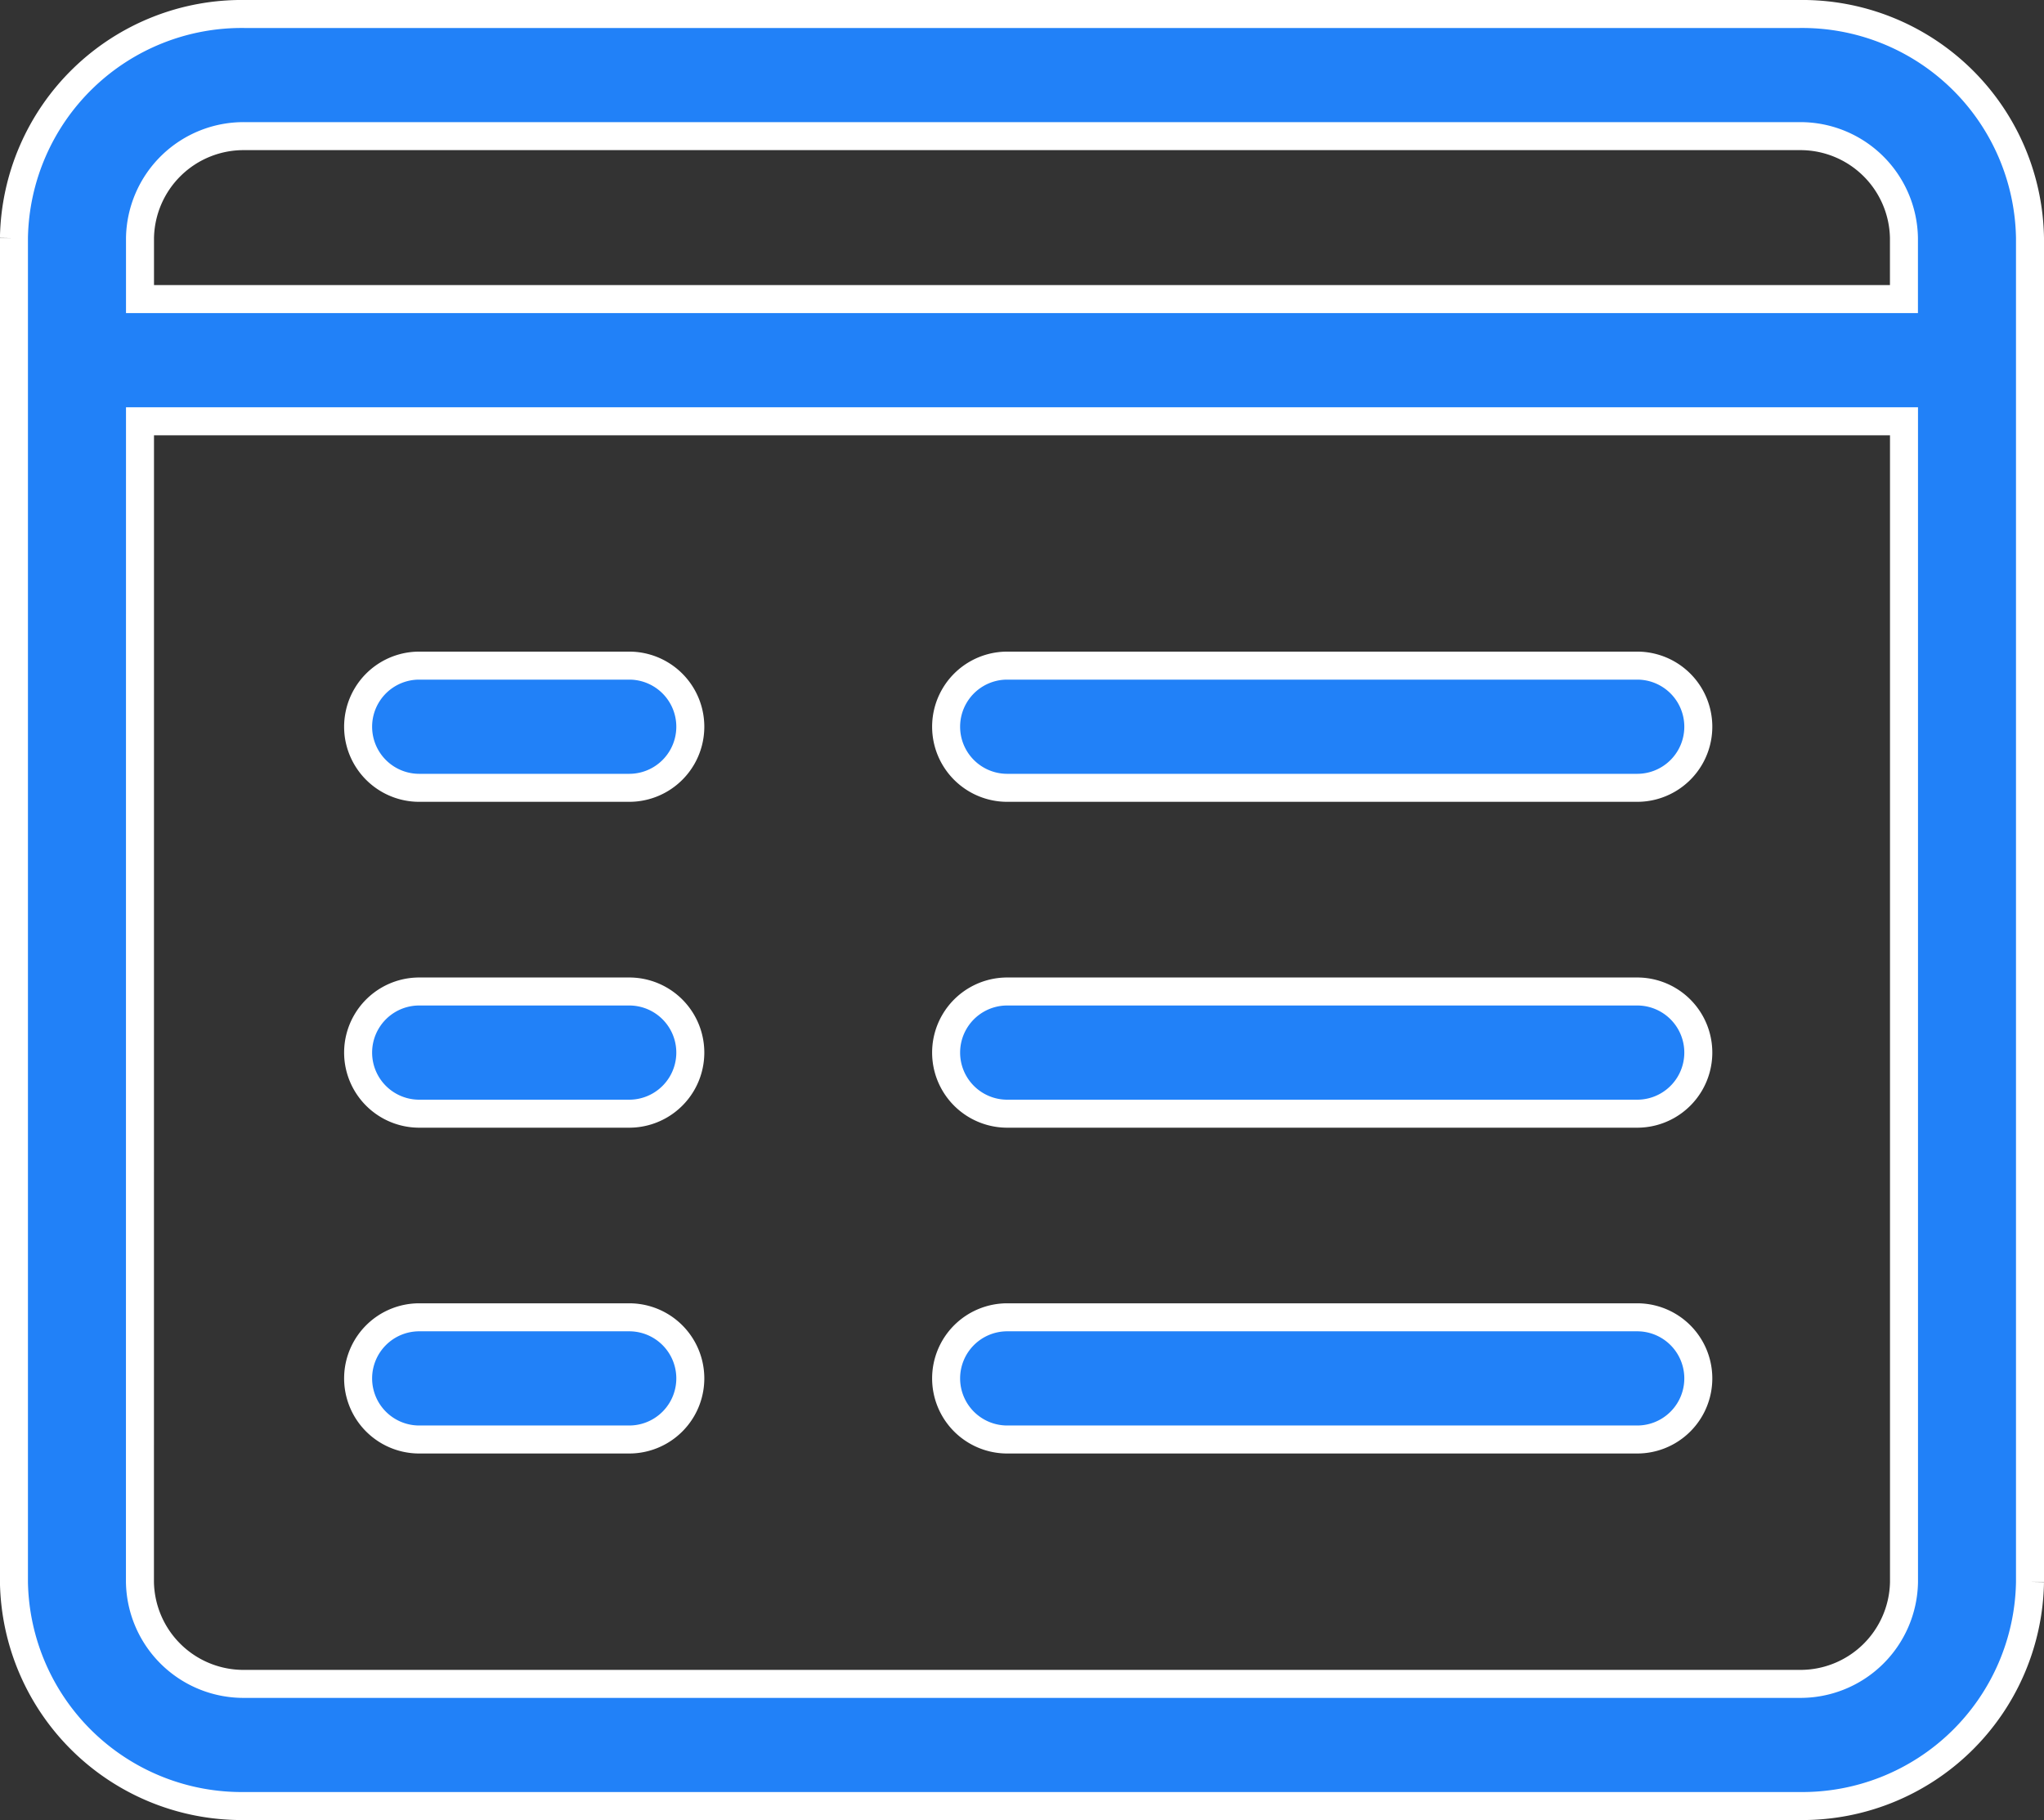 <svg xmlns="http://www.w3.org/2000/svg" width="36.5" height="32.5" viewBox="0 0 36.5 32.5"><rect x="0" y="0" width="36.5" height="32.5" fill="#333333" stroke="none"/><g transform="translate(0.25 -0.75)"><g transform="translate(6.109 12.636)"><path d="M8.948,11.182H5.2A1.091,1.091,0,1,1,5.2,9h3.75a1.091,1.091,0,1,1,0,2.182Z" transform="translate(-4.073 -9)" fill="#2181f8" stroke="#fff" stroke-width="0.5"/></g><g transform="translate(16.609 12.636)"><path d="M23.448,11.182H12.2A1.091,1.091,0,1,1,12.2,9h11.25a1.091,1.091,0,1,1,0,2.182Z" transform="translate(-11.073 -9)" fill="#2181f8" stroke="#fff" stroke-width="0.5"/></g><g transform="translate(6.109 18.455)"><path d="M8.948,15.182H5.2A1.091,1.091,0,1,1,5.2,13h3.75a1.091,1.091,0,1,1,0,2.182Z" transform="translate(-4.073 -13)" fill="#2181f8" stroke="#fff" stroke-width="0.5"/></g><g transform="translate(16.609 18.455)"><path d="M23.448,15.182H12.2A1.091,1.091,0,1,1,12.2,13h11.25a1.091,1.091,0,1,1,0,2.182Z" transform="translate(-11.073 -13)" fill="#2181f8" stroke="#fff" stroke-width="0.5"/></g><g transform="translate(6.109 24.273)"><path d="M8.948,19.182H5.2A1.091,1.091,0,1,1,5.2,17h3.75a1.091,1.091,0,1,1,0,2.182Z" transform="translate(-4.073 -17)" fill="#2181f8" stroke="#fff" stroke-width="0.5"/></g><g transform="translate(16.609 24.273)"><path d="M23.448,19.182H12.2A1.091,1.091,0,1,1,12.2,17h11.25a1.091,1.091,0,1,1,0,2.182Z" transform="translate(-11.073 -17)" fill="#2181f8" stroke="#fff" stroke-width="0.5"/></g><path d="M-2802.875-542a4.068,4.068,0,0,1-4.126-4v-24a4.068,4.068,0,0,1,4.126-4h27.75a4.067,4.067,0,0,1,4.125,4v24a4.067,4.067,0,0,1-4.125,4Zm-1.876-4a1.85,1.85,0,0,0,1.876,1.819h27.75A1.85,1.85,0,0,0-2773.25-546v-20.727h-31.5Zm31.5-22.909V-570a1.85,1.85,0,0,0-1.875-1.819h-27.75A1.85,1.85,0,0,0-2804.75-570v1.091Z" transform="translate(2807 575)" fill="#2181f8" stroke="#fff" stroke-width="0.5"/></g></svg>